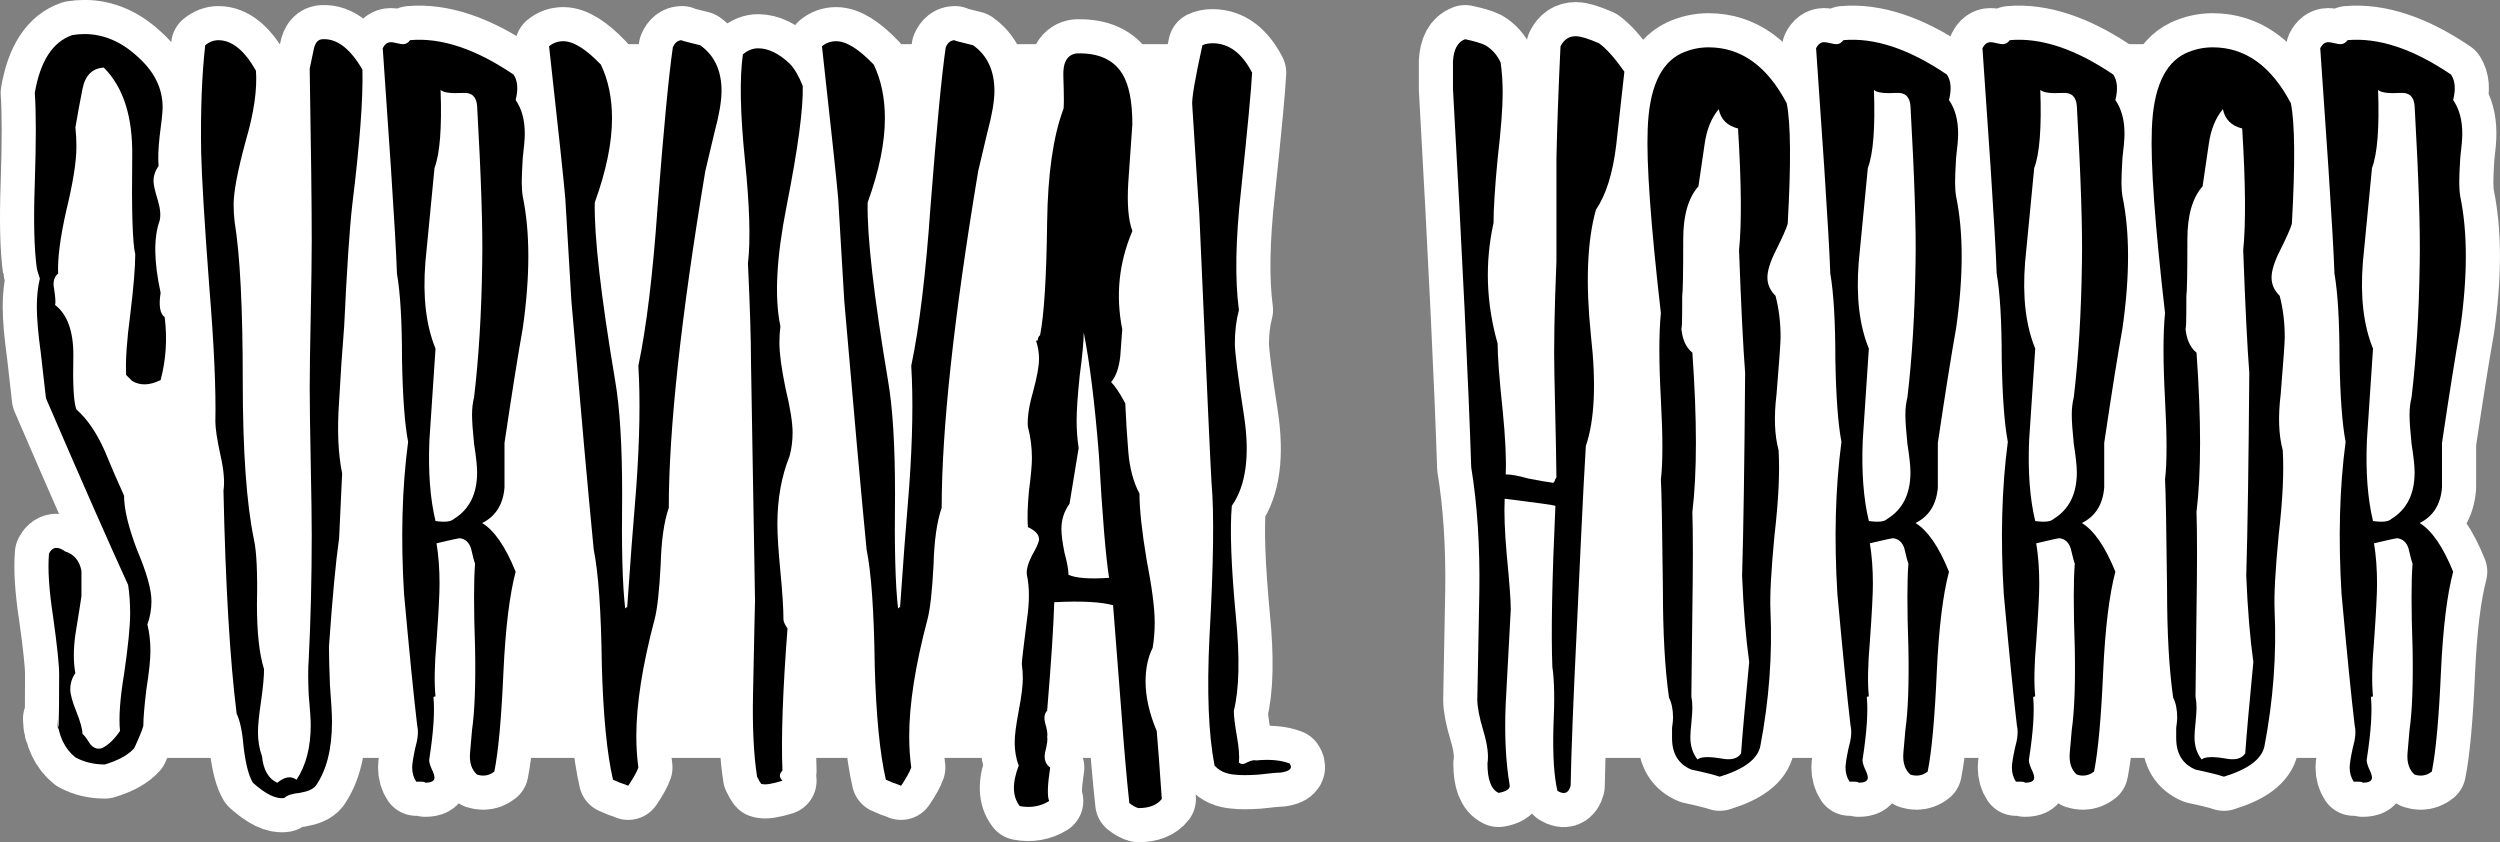 <?xml version="1.0" encoding="UTF-8" standalone="no"?>
<!-- Created with Inkscape (http://www.inkscape.org/) -->

<svg
   width="146.537mm"
   height="49.367mm"
   viewBox="0 0 146.537 49.367"
   version="1.1"
   id="svg5"
   inkscape:version="1.1 (c68e22c387, 2021-05-23)"
   sodipodi:docname="auto-adventuresurvivalhorror.svg"
   xmlns:inkscape="http://www.inkscape.org/namespaces/inkscape"
   xmlns:sodipodi="http://sodipodi.sourceforge.net/DTD/sodipodi-0.dtd"
   xmlns="http://www.w3.org/2000/svg"
   xmlns:svg="http://www.w3.org/2000/svg">
  <rect x="0" y="0" width="146.537" height="49.367" fill="#808080" stroke="none"/>
  <sodipodi:namedview
     id="namedview7"
     pagecolor="#ffffff"
     bordercolor="#666666"
     borderopacity="1.0"
     inkscape:pageshadow="2"
     inkscape:pageopacity="0.0"
     inkscape:pagecheckerboard="0"
     inkscape:document-units="mm"
     showgrid="false"
     fit-margin-top="0"
     fit-margin-left="0"
     fit-margin-right="0"
     fit-margin-bottom="0"
     inkscape:zoom="0.94867184"
     inkscape:cx="267.21569"
     inkscape:cy="88.544844"
     inkscape:window-width="1920"
     inkscape:window-height="1138"
     inkscape:window-x="-8"
     inkscape:window-y="-8"
     inkscape:window-maximized="1"
     inkscape:current-layer="layer1" />
  <defs
     id="defs2" />
  <g
     inkscape:label="Calque 1"
     inkscape:groupmode="layer"
     id="layer1"
     transform="translate(-36.647,-105.7)">
    <rect
       style="fill:#ffffff;fill-rule:evenodd;stroke:none;stroke-width:3.559;stroke-linecap:round;stroke-linejoin:round;stroke-miterlimit:4;stroke-dasharray:none;paint-order:stroke markers fill"
       id="rect5340"
       width="54.106"
       height="41.835"
       x="123.967"
       y="108.289" />
    <rect
       style="fill:#ffffff;fill-rule:evenodd;stroke:none;stroke-width:4;stroke-linecap:round;stroke-linejoin:round;stroke-miterlimit:4;stroke-dasharray:none;paint-order:stroke markers fill"
       id="rect5236"
       width="68.33"
       height="41.835"
       x="40.888"
       y="108.289" />
    <g
       aria-label="Survival Horror"
       id="text2762"
       style="font-size:59.459px;line-height:1.25;font-family:Horror;-inkscape-font-specification:Horror;stroke:#ffffff;stroke-width:4;stroke-linecap:round;stroke-linejoin:round;stroke-miterlimit:4;stroke-dasharray:none;paint-order:stroke markers fill">
      <path
         d="m 46.18,111.981 q 0,0.416 -0.178,1.724 -0.119,1.07 -0.059,1.724 -0.297,0.416 -0.297,0.892 0,0.297 0.238,1.07 0.238,0.773 0.119,1.249 -0.535,1.486 0.059,4.222 -0.178,1.13 0.238,1.427 0.238,1.903 -0.238,3.686 -0.951,0.476 -1.665,0.059 -0.119,-0.119 -0.357,-0.357 -0.059,-1.308 0.238,-3.508 0.297,-2.438 0.297,-3.568 -0.238,-0.951 -0.178,-5.708 0.059,-3.508 -1.665,-5.232 -1.011,0.059 -1.249,1.249 -0.238,1.189 -0.416,2.259 0.059,0.535 0.059,1.13 0,1.308 -0.595,3.746 -0.535,2.378 -0.476,3.686 -0.357,0.297 -0.238,0.892 0.119,0.773 0.059,0.951 1.07,0.832 1.07,2.913 -0.059,2.616 0.178,3.211 0.951,0.832 1.665,2.438 0.535,1.308 1.13,2.616 0,1.189 0.773,3.211 0.832,1.962 0.832,2.973 0,0.714 -0.238,1.368 0.178,0.714 0.178,1.546 0,0.773 -0.238,2.259 -0.178,1.486 -0.178,2.141 -0.119,0.416 -0.535,1.308 -0.535,0.595 -1.724,0.951 -0.951,0 -1.724,-0.416 -0.951,-0.773 -1.07,-2.259 0.119,1.962 0.119,-2.616 0,-0.832 -0.357,-3.389 -0.357,-2.319 -0.238,-3.686 0.297,-0.595 0.951,-0.119 0.773,0.238 0.951,1.13 0,0.714 0,1.486 0,0.059 -0.357,2.259 -0.178,1.308 0,2.259 -0.297,0.416 -0.297,0.951 0,0.416 0.357,1.308 0.357,0.892 0.357,1.308 0.119,0.059 0.416,0.535 0.297,0.416 0.714,0.297 0.535,-0.238 1.07,-1.011 -0.119,-1.189 0.238,-3.33 0.357,-2.438 0.357,-3.568 0,-0.892 -0.119,-1.665 -1.665,-3.627 -4.816,-10.941 -0.059,-0.595 -0.297,-2.616 -0.238,-1.724 -0.238,-2.735 0,-0.951 0.178,-1.665 -0.178,-0.535 -0.178,-0.595 -0.238,-1.724 -0.119,-4.995 0.119,-3.627 0,-5.292 0.476,-2.795 2.2,-3.389 0.357,-0.059 0.714,-0.059 1.665,0 3.092,1.308 1.486,1.308 1.486,2.973 z"
         id="path4984"
         style="stroke:#ffffff;stroke-width:4;stroke-linecap:round;stroke-linejoin:round;stroke-miterlimit:4;stroke-dasharray:none;paint-order:stroke markers fill" />
      <path
         d="m 51.65,109.841 q 0.119,1.665 -0.595,4.103 -0.714,2.616 -0.714,3.746 0,0.535 0.059,1.011 0.476,2.913 0.476,9.335 0,6.124 0.654,9.276 0.238,1.07 0.178,3.805 0,2.497 0.416,3.805 0,0.654 -0.178,1.903 -0.178,1.189 -0.178,1.784 0,0.773 0.238,1.427 0.119,1.189 0.892,1.546 0.654,-0.535 1.13,-0.178 0.832,-1.249 0.832,-3.211 0,-0.476 -0.119,-1.784 -0.059,-1.308 0,-2.022 0.178,-3.508 0.178,-7.313 0,-1.368 -0.059,-4.281 -0.059,-2.914 -0.059,-4.4 0,-1.308 0.059,-4.162 0.059,-2.914 0.059,-4.459 0,-3.032 -0.119,-10.049 0.119,-0.535 0.238,-1.13 0.119,-0.595 0.535,-0.595 1.249,-0.059 2.319,1.784 0.059,2.616 -0.595,7.908 -0.238,2.081 -0.476,7.135 -0.178,2.2 -0.297,4.4 -0.178,2.497 0.178,4.222 -0.059,1.13 -0.178,3.805 -0.297,2.081 -0.595,6.362 0,0.773 0.059,2.259 0.119,1.486 0.119,2.141 0,2.378 -0.951,3.746 -0.238,0.297 -0.951,0.416 -0.654,0.059 -0.892,0.297 -0.714,0.119 -1.843,-0.892 -0.357,-0.595 -0.535,-2.022 -0.119,-1.427 -0.416,-2.022 -0.595,-4.757 -0.773,-13.081 0.119,-0.773 -0.178,-2.081 -0.297,-1.368 -0.297,-1.962 0.059,-2.854 -0.357,-7.908 -0.416,-5.53 -0.476,-7.849 -0.059,-3.686 0.238,-6.303 0.357,-0.297 0.773,-0.297 1.189,0 2.2,1.784 z"
         id="path4986"
         style="stroke:#ffffff;stroke-width:4;stroke-linecap:round;stroke-linejoin:round;stroke-miterlimit:4;stroke-dasharray:none;paint-order:stroke markers fill" />
      <path
         d="m 66.753,110.078 q 0.357,0.535 0.119,1.486 0.535,0.773 0.535,1.962 0,0.476 -0.119,1.427 -0.059,0.951 -0.059,1.427 0,0.476 0.059,0.832 0.654,3.151 0,7.73 -0.416,2.319 -1.07,6.719 0,1.308 0,2.616 -0.119,1.486 -1.308,2.081 1.07,0.654 1.962,2.854 -0.535,2.022 -0.714,5.827 -0.178,4.103 -0.535,5.886 -0.297,0.238 -0.654,0.238 -0.178,0 -0.357,-0.059 -0.476,-0.416 -0.416,-1.249 0.119,-1.308 0.119,-1.368 0.238,-1.665 0.178,-4.816 -0.119,-3.449 0,-4.935 -0.059,-0.119 -0.238,-0.892 -0.178,-0.535 -0.654,-0.595 -0.119,0 -1.368,0.297 0.178,1.07 0.178,2.378 0,0.892 -0.178,3.389 -0.178,2.022 -0.059,3.211 -0.119,0 -0.119,0.059 0.119,1.249 -0.238,3.568 -0.059,0.178 0.119,0.595 0.178,0.357 0.178,0.535 0,0.297 -0.535,0.297 -0.059,-0.059 -0.238,-0.059 -0.178,0 -0.297,0 -0.238,-0.357 -0.238,-0.832 0,-0.297 0.178,-1.13 0.238,-0.832 0.119,-1.308 -0.297,-2.497 -0.773,-7.73 -0.297,-4.876 0.238,-8.919 -0.297,-1.546 -0.357,-4.816 0,-3.33 -0.297,-5.054 -0.059,-1.724 -0.357,-6.243 l -0.476,-6.957 q 0.178,-0.357 0.476,-0.357 0.119,0 0.357,0.059 0.238,0.059 0.357,0.059 0.238,0 0.416,-0.238 2.735,-0.238 6.065,2.022 z m -4.281,0.892 q 0.119,3.33 -0.357,4.578 -0.178,1.843 -0.535,5.53 -0.238,3.032 0.595,5.054 -0.119,1.843 -0.357,5.351 -0.119,2.795 0.357,4.757 0.832,0.119 1.07,-0.119 1.368,-0.832 1.368,-2.735 0,-0.535 -0.178,-1.665 -0.119,-1.13 -0.119,-1.724 0,-0.535 0.119,-1.011 0.416,-3.508 0.476,-7.849 0.059,-2.914 -0.297,-9.216 -0.059,-0.832 -0.832,-0.773 -1.07,0.059 -1.308,-0.178 z"
         id="path4988"
         style="stroke:#ffffff;stroke-width:4;stroke-linecap:round;stroke-linejoin:round;stroke-miterlimit:4;stroke-dasharray:none;paint-order:stroke markers fill" />
      <path
         d="m 71.866,109.484 q 0.654,1.368 0.654,3.151 0,2.141 -1.011,4.935 -0.059,2.973 1.189,10.405 0.416,2.378 0.416,6.659 -0.059,4.757 0.178,6.719 0.059,0 0.059,-0.059 0,0 0.059,0 0.238,-3.508 0.535,-7.076 0.297,-4.162 0.119,-7.076 0.714,-3.389 1.13,-9.335 0.535,-6.897 0.892,-9.335 0.178,-0.416 0.535,-0.416 -0.178,0 1.07,0.297 1.249,0.892 1.249,2.676 0,0.892 -0.416,2.438 -0.476,2.022 -0.535,2.259 -2.141,12.843 -2.141,19.74 -0.416,1.189 -0.476,3.33 -0.119,2.319 -0.357,3.211 -1.07,4.043 -1.07,6.838 0,0.951 0.119,1.843 -0.119,0.357 -0.595,1.07 -0.119,-0.059 -0.476,-0.178 -0.297,-0.119 -0.416,-0.178 -0.535,-2.319 -0.654,-6.719 -0.059,-4.697 -0.476,-6.778 -0.476,-4.876 -1.308,-14.568 -0.119,-1.962 -0.357,-6.005 -0.119,-1.427 -0.951,-8.919 0.357,-0.297 0.832,-0.297 0.892,0 2.2,1.368 z"
         id="path4990"
         style="stroke:#ffffff;stroke-width:4;stroke-linecap:round;stroke-linejoin:round;stroke-miterlimit:4;stroke-dasharray:none;paint-order:stroke markers fill" />
      <path
         d="m 82.926,109.424 q 0.416,0.416 0.773,1.308 0.059,1.962 -0.951,7.076 -0.892,4.519 -0.357,7.016 -0.059,0.476 -0.059,0.951 0,0.951 0.357,2.676 0.416,1.724 0.416,2.616 0,0.714 -0.178,1.368 -0.714,1.784 -0.714,3.984 0,0.951 0.178,2.795 0.178,1.843 0.178,2.795 0,0.178 0.238,0.535 -0.416,5.411 -0.297,8.324 -0.297,0.297 0,0.595 -0.951,0.297 -1.249,0.178 -0.059,-0.059 -0.238,-0.416 -0.297,-1.903 -0.238,-4.816 0.119,-5.886 0.119,-5.411 0,-0.297 -0.238,-14.092 0,-1.903 -0.178,-5.768 0.238,-2.022 -0.178,-6.065 -0.416,-4.103 -0.119,-6.184 0.416,-0.357 0.892,-0.357 0.892,0 1.843,0.892 z"
         id="path4992"
         style="stroke:#ffffff;stroke-width:4;stroke-linecap:round;stroke-linejoin:round;stroke-miterlimit:4;stroke-dasharray:none;paint-order:stroke markers fill" />
      <path
         d="m 87.861,109.484 q 0.654,1.368 0.654,3.151 0,2.141 -1.011,4.935 -0.059,2.973 1.189,10.405 0.416,2.378 0.416,6.659 -0.059,4.757 0.178,6.719 0.059,0 0.059,-0.059 0,0 0.059,0 0.238,-3.508 0.535,-7.076 0.297,-4.162 0.119,-7.076 0.714,-3.389 1.13,-9.335 0.535,-6.897 0.892,-9.335 0.178,-0.416 0.535,-0.416 -0.178,0 1.07,0.297 1.249,0.892 1.249,2.676 0,0.892 -0.416,2.438 -0.476,2.022 -0.535,2.259 -2.141,12.843 -2.141,19.74 -0.416,1.189 -0.476,3.33 -0.119,2.319 -0.357,3.211 -1.07,4.043 -1.07,6.838 0,0.951 0.119,1.843 -0.119,0.357 -0.595,1.07 -0.119,-0.059 -0.476,-0.178 -0.297,-0.119 -0.416,-0.178 -0.535,-2.319 -0.654,-6.719 -0.059,-4.697 -0.476,-6.778 -0.476,-4.876 -1.308,-14.568 -0.119,-1.962 -0.357,-6.005 -0.119,-1.427 -0.951,-8.919 0.357,-0.297 0.832,-0.297 0.892,0 2.2,1.368 z"
         id="path4994"
         style="stroke:#ffffff;stroke-width:4;stroke-linecap:round;stroke-linejoin:round;stroke-miterlimit:4;stroke-dasharray:none;paint-order:stroke markers fill" />
      <path
         d="m 103.023,119.235 q -1.189,2.795 -0.595,5.768 -0.059,0.832 -0.119,1.605 -0.119,1.011 -0.535,1.486 0.357,0.357 0.832,1.249 0.059,1.427 0.178,2.854 0.119,1.427 0.654,2.438 0,1.368 0.416,3.865 0.476,2.438 0.476,3.686 0,0.773 -0.119,1.486 -0.416,0.832 -0.416,1.962 0,1.368 0.654,2.913 0.119,1.368 0.297,3.984 -0.416,0.535 -1.368,0.535 -0.238,-0.059 -0.535,-0.297 -0.238,-2.2 -0.476,-5.47 l -0.476,-6.124 q -1.07,-0.297 -3.449,-0.178 -0.059,2.081 -0.416,6.362 -0.238,0.238 -0.119,0.714 0.178,0.595 0.119,0.832 0.059,0.178 -0.119,0.892 -0.119,0.595 0.297,0.892 -0.238,1.546 -0.059,1.962 -0.773,0.476 -1.724,0.297 -0.654,-0.832 -0.059,-2.378 -0.238,-0.595 -0.238,-1.368 0,-0.595 0.238,-1.843 0.238,-1.249 0.238,-1.903 0,-0.416 -0.059,-0.832 0,-0.238 0.297,-2.557 0.238,-1.605 0,-2.676 -0.059,-0.416 0.297,-1.13 0.416,-0.714 0.416,-0.951 0,-0.416 -0.654,-0.714 -0.059,-0.773 0.059,-2.081 0.178,-1.368 0.178,-1.962 0,-0.951 -0.238,-1.843 -0.059,-0.773 0.297,-2.022 0.357,-1.308 0.357,-1.962 0,-0.535 -0.178,-1.07 0.119,0.059 0.119,-0.119 0.059,-0.178 0.119,-0.178 0.357,-1.784 0.416,-6.659 0.059,-4.222 0.951,-6.6 0.059,-0.119 0,-1.903 -0.059,-1.249 0.773,-1.368 1.903,-0.059 2.676,1.189 0.595,0.951 0.595,2.973 -0.119,1.665 -0.238,3.389 -0.119,1.903 0.238,2.854 z m -2.854,5.946 q 0,0.773 -0.238,2.557 -0.178,1.724 -0.178,2.616 0,0.832 0.119,1.605 -0.178,1.07 -0.535,3.27 -0.476,0.654 -0.476,1.486 0,0.476 0.178,1.368 0.238,0.892 0.238,1.308 0.654,0.297 2.378,0.178 -0.297,-1.903 -0.595,-7.195 -0.357,-4.519 -0.892,-7.195 z"
         id="path4996"
         style="stroke:#ffffff;stroke-width:4;stroke-linecap:round;stroke-linejoin:round;stroke-miterlimit:4;stroke-dasharray:none;paint-order:stroke markers fill" />
      <path
         d="m 110.039,109.959 q -0.059,1.308 -0.654,6.957 -0.476,4.281 -0.119,6.957 -0.238,0.892 -0.238,1.962 0,0.773 0.535,4.222 0.535,3.508 -0.714,5.292 -0.178,2.081 0.238,6.481 0.357,3.627 -0.119,5.53 0,0.476 0.178,1.486 0.178,1.011 0.119,1.546 0.178,0.178 0.476,0 0.357,-0.178 0.535,-0.119 1.189,-0.119 1.962,0.178 0.297,0.416 -0.535,0.535 -0.297,0 -1.308,0.119 -0.892,0.059 -1.368,0 -0.773,-0.059 -1.189,-0.535 -0.535,-2.735 -0.297,-7.551 0.357,-6.362 0.119,-9.038 -0.059,-0.773 -0.714,-15.697 -0.059,-0.773 -0.416,-6.422 -0.059,-0.535 0.595,-3.508 0.238,-0.119 0.595,-0.119 1.427,0 2.319,1.724 z"
         id="path4998"
         style="stroke:#ffffff;stroke-width:4;stroke-linecap:round;stroke-linejoin:round;stroke-miterlimit:4;stroke-dasharray:none;paint-order:stroke markers fill" />
      <path
         d="m 131.86,109.9 q -0.238,2.141 -0.476,4.281 -0.297,2.497 -1.189,3.805 -0.773,2.735 -0.297,7.373 0.476,4.222 -0.297,6.481 -0.119,1.903 -0.297,5.708 l -0.238,5.114 q -0.297,6.005 -0.357,9.097 -0.178,0.654 -0.773,0.297 -0.297,-1.249 -0.238,-3.686 0.119,-2.438 -0.059,-3.568 -0.119,-2.973 0.178,-9.454 -0.119,-0.059 -2.973,-0.416 -0.059,1.249 0.119,3.27 0.238,2.438 0.238,3.211 0,0 -0.297,5.53 -0.119,2.735 0.238,4.816 0,0.297 -0.654,0.416 -0.654,-0.297 -0.654,-1.724 0.119,-0.714 -0.238,-1.903 -0.357,-1.189 -0.357,-1.843 l 0.119,-6.303 q 0.059,-4.043 -0.476,-7.313 -0.238,-7.373 -1.07,-22.178 0,-0.832 0,-1.605 0.059,-1.07 0.714,-1.308 0.832,0.178 1.189,0.357 0.595,0.357 0.892,1.011 0.119,0.832 0.119,1.784 0,1.308 -0.297,3.865 -0.238,2.497 -0.238,3.746 -0.773,3.508 0.238,7.076 0,1.13 0.297,3.924 0.238,2.378 0.178,3.746 0.476,0 1.308,0.238 0.892,0.178 1.368,0.238 0.119,0.059 0.178,-0.059 0.059,-0.178 0.119,-0.238 0,-0.832 -0.119,-6.005 -0.059,-2.378 0.119,-6.659 0,-1.962 0,-6.005 0.059,-2.854 0.238,-6.6 0.297,-0.595 0.892,-0.595 0.416,0 1.368,0.416 0.654,0.476 1.486,1.665 z"
         id="path5000"
         style="stroke:#ffffff;stroke-width:4;stroke-linecap:round;stroke-linejoin:round;stroke-miterlimit:4;stroke-dasharray:none;paint-order:stroke markers fill" />
      <path
         d="m 141.374,111.743 q 0.357,1.784 0.059,7.076 -0.119,0.416 -0.714,1.605 -0.476,0.951 -0.476,1.546 0,0.595 0.476,1.07 0.297,1.13 0.297,2.438 0,0.416 -0.238,3.33 -0.238,1.962 0.119,3.27 0.119,1.903 -0.238,4.995 -0.297,3.092 -0.238,4.4 0.178,3.924 -0.595,7.968 -0.238,1.13 -2.378,1.784 -0.535,-0.178 -1.665,-0.416 -1.13,-0.476 -1.13,-1.843 0,-0.178 0,-0.595 0.059,-0.416 0.059,-0.595 0,-0.714 -0.238,-1.189 -0.357,-2.497 -0.357,-6.362 -0.059,-5.47 -0.119,-6.422 0.178,-1.427 0,-4.697 -0.178,-3.27 0,-5.054 -0.892,-7.789 -0.773,-10.762 0.119,-3.568 1.962,-4.459 0.773,-0.357 1.605,-0.357 2.854,0 4.578,3.27 z m -3.984,0.357 q -0.654,0.773 -0.832,2.081 -0.178,1.249 -0.357,2.438 -0.892,1.011 -0.892,3.092 0,2.973 -0.059,3.33 0,2.378 -0.059,1.784 0.059,1.07 0.654,1.546 0.416,5.886 0,9.335 0.059,1.962 0,5.708 -0.059,4.638 -0.059,5.114 0.059,0.297 0.059,0.654 0,0.297 -0.059,0.892 -0.059,0.535 -0.059,0.832 0,0.773 0.416,1.308 0.297,-0.238 1.368,-0.059 0.892,0.178 1.189,-0.297 0.119,-1.665 0.476,-5.351 -0.297,-2.141 -0.416,-5.054 0.119,-3.984 0.178,-11.892 -0.178,-2.319 -0.357,-7.195 0.238,-2.319 -0.059,-7.135 -0.951,-0.238 -1.13,-1.13 z"
         id="path5002"
         style="stroke:#ffffff;stroke-width:4;stroke-linecap:round;stroke-linejoin:round;stroke-miterlimit:4;stroke-dasharray:none;paint-order:stroke markers fill" />
      <path
         d="m 150.768,110.078 q 0.357,0.535 0.119,1.486 0.535,0.773 0.535,1.962 0,0.476 -0.119,1.427 -0.059,0.951 -0.059,1.427 0,0.476 0.059,0.832 0.654,3.151 0,7.73 -0.416,2.319 -1.07,6.719 0,1.308 0,2.616 -0.119,1.486 -1.308,2.081 1.07,0.654 1.962,2.854 -0.535,2.022 -0.714,5.827 -0.178,4.103 -0.535,5.886 -0.297,0.238 -0.654,0.238 -0.178,0 -0.357,-0.059 -0.476,-0.416 -0.416,-1.249 0.119,-1.308 0.119,-1.368 0.238,-1.665 0.178,-4.816 -0.119,-3.449 0,-4.935 -0.059,-0.119 -0.238,-0.892 -0.178,-0.535 -0.654,-0.595 -0.119,0 -1.368,0.297 0.178,1.07 0.178,2.378 0,0.892 -0.178,3.389 -0.178,2.022 -0.059,3.211 -0.119,0 -0.119,0.059 0.119,1.249 -0.238,3.568 -0.059,0.178 0.119,0.595 0.178,0.357 0.178,0.535 0,0.297 -0.535,0.297 -0.059,-0.059 -0.238,-0.059 -0.178,0 -0.297,0 -0.238,-0.357 -0.238,-0.832 0,-0.297 0.178,-1.13 0.238,-0.832 0.119,-1.308 -0.297,-2.497 -0.773,-7.73 -0.297,-4.876 0.238,-8.919 -0.297,-1.546 -0.357,-4.816 0,-3.33 -0.297,-5.054 -0.059,-1.724 -0.357,-6.243 l -0.476,-6.957 q 0.178,-0.357 0.476,-0.357 0.119,0 0.357,0.059 0.238,0.059 0.357,0.059 0.238,0 0.416,-0.238 2.735,-0.238 6.065,2.022 z m -4.281,0.892 q 0.119,3.33 -0.357,4.578 -0.178,1.843 -0.535,5.53 -0.238,3.032 0.595,5.054 -0.119,1.843 -0.357,5.351 -0.119,2.795 0.357,4.757 0.832,0.119 1.07,-0.119 1.368,-0.832 1.368,-2.735 0,-0.535 -0.178,-1.665 -0.119,-1.13 -0.119,-1.724 0,-0.535 0.119,-1.011 0.416,-3.508 0.476,-7.849 0.059,-2.914 -0.297,-9.216 -0.059,-0.832 -0.832,-0.773 -1.07,0.059 -1.308,-0.178 z"
         id="path5004"
         style="stroke:#ffffff;stroke-width:4;stroke-linecap:round;stroke-linejoin:round;stroke-miterlimit:4;stroke-dasharray:none;paint-order:stroke markers fill" />
      <path
         d="m 160.52,110.078 q 0.357,0.535 0.119,1.486 0.535,0.773 0.535,1.962 0,0.476 -0.119,1.427 -0.059,0.951 -0.059,1.427 0,0.476 0.059,0.832 0.654,3.151 0,7.73 -0.416,2.319 -1.07,6.719 0,1.308 0,2.616 -0.119,1.486 -1.308,2.081 1.07,0.654 1.962,2.854 -0.535,2.022 -0.714,5.827 -0.178,4.103 -0.535,5.886 -0.297,0.238 -0.654,0.238 -0.178,0 -0.357,-0.059 -0.476,-0.416 -0.416,-1.249 0.119,-1.308 0.119,-1.368 0.238,-1.665 0.178,-4.816 -0.119,-3.449 0,-4.935 -0.059,-0.119 -0.238,-0.892 -0.178,-0.535 -0.654,-0.595 -0.119,0 -1.368,0.297 0.178,1.07 0.178,2.378 0,0.892 -0.178,3.389 -0.178,2.022 -0.059,3.211 -0.119,0 -0.119,0.059 0.119,1.249 -0.238,3.568 -0.059,0.178 0.119,0.595 0.178,0.357 0.178,0.535 0,0.297 -0.535,0.297 -0.059,-0.059 -0.238,-0.059 -0.178,0 -0.297,0 -0.238,-0.357 -0.238,-0.832 0,-0.297 0.178,-1.13 0.238,-0.832 0.119,-1.308 -0.297,-2.497 -0.773,-7.73 -0.297,-4.876 0.238,-8.919 -0.297,-1.546 -0.357,-4.816 0,-3.33 -0.297,-5.054 -0.059,-1.724 -0.357,-6.243 l -0.476,-6.957 q 0.178,-0.357 0.476,-0.357 0.119,0 0.357,0.059 0.238,0.059 0.357,0.059 0.238,0 0.416,-0.238 2.735,-0.238 6.065,2.022 z m -4.281,0.892 q 0.119,3.33 -0.357,4.578 -0.178,1.843 -0.535,5.53 -0.238,3.032 0.595,5.054 -0.119,1.843 -0.357,5.351 -0.119,2.795 0.357,4.757 0.832,0.119 1.07,-0.119 1.368,-0.832 1.368,-2.735 0,-0.535 -0.178,-1.665 -0.119,-1.13 -0.119,-1.724 0,-0.535 0.119,-1.011 0.416,-3.508 0.476,-7.849 0.059,-2.914 -0.297,-9.216 -0.059,-0.832 -0.832,-0.773 -1.07,0.059 -1.308,-0.178 z"
         id="path5006"
         style="stroke:#ffffff;stroke-width:4;stroke-linecap:round;stroke-linejoin:round;stroke-miterlimit:4;stroke-dasharray:none;paint-order:stroke markers fill" />
      <path
         d="m 170.925,111.743 q 0.357,1.784 0.059,7.076 -0.119,0.416 -0.714,1.605 -0.476,0.951 -0.476,1.546 0,0.595 0.476,1.07 0.297,1.13 0.297,2.438 0,0.416 -0.238,3.33 -0.238,1.962 0.119,3.27 0.119,1.903 -0.238,4.995 -0.297,3.092 -0.238,4.4 0.178,3.924 -0.595,7.968 -0.238,1.13 -2.378,1.784 -0.535,-0.178 -1.665,-0.416 -1.13,-0.476 -1.13,-1.843 0,-0.178 0,-0.595 0.059,-0.416 0.059,-0.595 0,-0.714 -0.238,-1.189 -0.357,-2.497 -0.357,-6.362 -0.059,-5.47 -0.119,-6.422 0.178,-1.427 0,-4.697 -0.178,-3.27 0,-5.054 -0.892,-7.789 -0.773,-10.762 0.119,-3.568 1.962,-4.459 0.773,-0.357 1.605,-0.357 2.854,0 4.578,3.27 z m -3.984,0.357 q -0.654,0.773 -0.832,2.081 -0.178,1.249 -0.357,2.438 -0.892,1.011 -0.892,3.092 0,2.973 -0.059,3.33 0,2.378 -0.059,1.784 0.059,1.07 0.654,1.546 0.416,5.886 0,9.335 0.059,1.962 0,5.708 -0.059,4.638 -0.059,5.114 0.059,0.297 0.059,0.654 0,0.297 -0.059,0.892 -0.059,0.535 -0.059,0.832 0,0.773 0.416,1.308 0.297,-0.238 1.368,-0.059 0.892,0.178 1.189,-0.297 0.119,-1.665 0.476,-5.351 -0.297,-2.141 -0.416,-5.054 0.119,-3.984 0.178,-11.892 -0.178,-2.319 -0.357,-7.195 0.238,-2.319 -0.059,-7.135 -0.951,-0.238 -1.13,-1.13 z"
         id="path5008"
         style="stroke:#ffffff;stroke-width:4;stroke-linecap:round;stroke-linejoin:round;stroke-miterlimit:4;stroke-dasharray:none;paint-order:stroke markers fill" />
      <path
         d="m 180.319,110.078 q 0.357,0.535 0.119,1.486 0.535,0.773 0.535,1.962 0,0.476 -0.119,1.427 -0.059,0.951 -0.059,1.427 0,0.476 0.059,0.832 0.654,3.151 0,7.73 -0.416,2.319 -1.07,6.719 0,1.308 0,2.616 -0.119,1.486 -1.308,2.081 1.07,0.654 1.962,2.854 -0.535,2.022 -0.714,5.827 -0.178,4.103 -0.535,5.886 -0.297,0.238 -0.654,0.238 -0.178,0 -0.357,-0.059 -0.476,-0.416 -0.416,-1.249 0.119,-1.308 0.119,-1.368 0.238,-1.665 0.178,-4.816 -0.119,-3.449 0,-4.935 -0.059,-0.119 -0.238,-0.892 -0.178,-0.535 -0.654,-0.595 -0.119,0 -1.368,0.297 0.178,1.07 0.178,2.378 0,0.892 -0.178,3.389 -0.178,2.022 -0.059,3.211 -0.119,0 -0.119,0.059 0.119,1.249 -0.238,3.568 -0.059,0.178 0.119,0.595 0.178,0.357 0.178,0.535 0,0.297 -0.535,0.297 -0.059,-0.059 -0.238,-0.059 -0.178,0 -0.297,0 -0.238,-0.357 -0.238,-0.832 0,-0.297 0.178,-1.13 0.238,-0.832 0.119,-1.308 -0.297,-2.497 -0.773,-7.73 -0.297,-4.876 0.238,-8.919 -0.297,-1.546 -0.357,-4.816 0,-3.33 -0.297,-5.054 -0.059,-1.724 -0.357,-6.243 l -0.476,-6.957 q 0.178,-0.357 0.476,-0.357 0.119,0 0.357,0.059 0.238,0.059 0.357,0.059 0.238,0 0.416,-0.238 2.735,-0.238 6.065,2.022 z m -4.281,0.892 q 0.119,3.33 -0.357,4.578 -0.178,1.843 -0.535,5.53 -0.238,3.032 0.595,5.054 -0.119,1.843 -0.357,5.351 -0.119,2.795 0.357,4.757 0.832,0.119 1.07,-0.119 1.368,-0.832 1.368,-2.735 0,-0.535 -0.178,-1.665 -0.119,-1.13 -0.119,-1.724 0,-0.535 0.119,-1.011 0.416,-3.508 0.476,-7.849 0.059,-2.914 -0.297,-9.216 -0.059,-0.832 -0.832,-0.773 -1.07,0.059 -1.308,-0.178 z"
         id="path5010"
         style="stroke:#ffffff;stroke-width:4;stroke-linecap:round;stroke-linejoin:round;stroke-miterlimit:4;stroke-dasharray:none;paint-order:stroke markers fill" />
    </g>
    <g
       aria-label="Survival Horror"
       id="g5140"
       style="font-size:59.459px;line-height:1.25;font-family:Horror;-inkscape-font-specification:Horror;stroke-width:0.619">
      <path
         d="m 46.18,111.981 q 0,0.416 -0.178,1.724 -0.119,1.07 -0.059,1.724 -0.297,0.416 -0.297,0.892 0,0.297 0.238,1.07 0.238,0.773 0.119,1.249 -0.535,1.486 0.059,4.222 -0.178,1.13 0.238,1.427 0.238,1.903 -0.238,3.686 -0.951,0.476 -1.665,0.059 -0.119,-0.119 -0.357,-0.357 -0.059,-1.308 0.238,-3.508 0.297,-2.438 0.297,-3.568 -0.238,-0.951 -0.178,-5.708 0.059,-3.508 -1.665,-5.232 -1.011,0.059 -1.249,1.249 -0.238,1.189 -0.416,2.259 0.059,0.535 0.059,1.13 0,1.308 -0.595,3.746 -0.535,2.378 -0.476,3.686 -0.357,0.297 -0.238,0.892 0.119,0.773 0.059,0.951 1.07,0.832 1.07,2.913 -0.059,2.616 0.178,3.211 0.951,0.832 1.665,2.438 0.535,1.308 1.13,2.616 0,1.189 0.773,3.211 0.832,1.962 0.832,2.973 0,0.714 -0.238,1.368 0.178,0.714 0.178,1.546 0,0.773 -0.238,2.259 -0.178,1.486 -0.178,2.141 -0.119,0.416 -0.535,1.308 -0.535,0.595 -1.724,0.951 -0.951,0 -1.724,-0.416 -0.951,-0.773 -1.07,-2.259 0.119,1.962 0.119,-2.616 0,-0.832 -0.357,-3.389 -0.357,-2.319 -0.238,-3.686 0.297,-0.595 0.951,-0.119 0.773,0.238 0.951,1.13 0,0.714 0,1.486 0,0.059 -0.357,2.259 -0.178,1.308 0,2.259 -0.297,0.416 -0.297,0.951 0,0.416 0.357,1.308 0.357,0.892 0.357,1.308 0.119,0.059 0.416,0.535 0.297,0.416 0.714,0.297 0.535,-0.238 1.07,-1.011 -0.119,-1.189 0.238,-3.33 0.357,-2.438 0.357,-3.568 0,-0.892 -0.119,-1.665 -1.665,-3.627 -4.816,-10.941 -0.059,-0.595 -0.297,-2.616 -0.238,-1.724 -0.238,-2.735 0,-0.951 0.178,-1.665 -0.178,-0.535 -0.178,-0.595 -0.238,-1.724 -0.119,-4.995 0.119,-3.627 0,-5.292 0.476,-2.795 2.2,-3.389 0.357,-0.059 0.714,-0.059 1.665,0 3.092,1.308 1.486,1.308 1.486,2.973 z"
         id="path5112" />
      <path
         d="m 51.65,109.841 q 0.119,1.665 -0.595,4.103 -0.714,2.616 -0.714,3.746 0,0.535 0.059,1.011 0.476,2.913 0.476,9.335 0,6.124 0.654,9.276 0.238,1.07 0.178,3.805 0,2.497 0.416,3.805 0,0.654 -0.178,1.903 -0.178,1.189 -0.178,1.784 0,0.773 0.238,1.427 0.119,1.189 0.892,1.546 0.654,-0.535 1.13,-0.178 0.832,-1.249 0.832,-3.211 0,-0.476 -0.119,-1.784 -0.059,-1.308 0,-2.022 0.178,-3.508 0.178,-7.313 0,-1.368 -0.059,-4.281 -0.059,-2.914 -0.059,-4.4 0,-1.308 0.059,-4.162 0.059,-2.914 0.059,-4.459 0,-3.032 -0.119,-10.049 0.119,-0.535 0.238,-1.13 0.119,-0.595 0.535,-0.595 1.249,-0.059 2.319,1.784 0.059,2.616 -0.595,7.908 -0.238,2.081 -0.476,7.135 -0.178,2.2 -0.297,4.4 -0.178,2.497 0.178,4.222 -0.059,1.13 -0.178,3.805 -0.297,2.081 -0.595,6.362 0,0.773 0.059,2.259 0.119,1.486 0.119,2.141 0,2.378 -0.951,3.746 -0.238,0.297 -0.951,0.416 -0.654,0.059 -0.892,0.297 -0.714,0.119 -1.843,-0.892 -0.357,-0.595 -0.535,-2.022 -0.119,-1.427 -0.416,-2.022 -0.595,-4.757 -0.773,-13.081 0.119,-0.773 -0.178,-2.081 -0.297,-1.368 -0.297,-1.962 0.059,-2.854 -0.357,-7.908 -0.416,-5.53 -0.476,-7.849 -0.059,-3.686 0.238,-6.303 0.357,-0.297 0.773,-0.297 1.189,0 2.2,1.784 z"
         id="path5114" />
      <path
         d="m 66.753,110.078 q 0.357,0.535 0.119,1.486 0.535,0.773 0.535,1.962 0,0.476 -0.119,1.427 -0.059,0.951 -0.059,1.427 0,0.476 0.059,0.832 0.654,3.151 0,7.73 -0.416,2.319 -1.07,6.719 0,1.308 0,2.616 -0.119,1.486 -1.308,2.081 1.07,0.654 1.962,2.854 -0.535,2.022 -0.714,5.827 -0.178,4.103 -0.535,5.886 -0.297,0.238 -0.654,0.238 -0.178,0 -0.357,-0.059 -0.476,-0.416 -0.416,-1.249 0.119,-1.308 0.119,-1.368 0.238,-1.665 0.178,-4.816 -0.119,-3.449 0,-4.935 -0.059,-0.119 -0.238,-0.892 -0.178,-0.535 -0.654,-0.595 -0.119,0 -1.368,0.297 0.178,1.07 0.178,2.378 0,0.892 -0.178,3.389 -0.178,2.022 -0.059,3.211 -0.119,0 -0.119,0.059 0.119,1.249 -0.238,3.568 -0.059,0.178 0.119,0.595 0.178,0.357 0.178,0.535 0,0.297 -0.535,0.297 -0.059,-0.059 -0.238,-0.059 -0.178,0 -0.297,0 -0.238,-0.357 -0.238,-0.832 0,-0.297 0.178,-1.13 0.238,-0.832 0.119,-1.308 -0.297,-2.497 -0.773,-7.73 -0.297,-4.876 0.238,-8.919 -0.297,-1.546 -0.357,-4.816 0,-3.33 -0.297,-5.054 -0.059,-1.724 -0.357,-6.243 l -0.476,-6.957 q 0.178,-0.357 0.476,-0.357 0.119,0 0.357,0.059 0.238,0.059 0.357,0.059 0.238,0 0.416,-0.238 2.735,-0.238 6.065,2.022 z m -4.281,0.892 q 0.119,3.33 -0.357,4.578 -0.178,1.843 -0.535,5.53 -0.238,3.032 0.595,5.054 -0.119,1.843 -0.357,5.351 -0.119,2.795 0.357,4.757 0.832,0.119 1.07,-0.119 1.368,-0.832 1.368,-2.735 0,-0.535 -0.178,-1.665 -0.119,-1.13 -0.119,-1.724 0,-0.535 0.119,-1.011 0.416,-3.508 0.476,-7.849 0.059,-2.914 -0.297,-9.216 -0.059,-0.832 -0.832,-0.773 -1.07,0.059 -1.308,-0.178 z"
         id="path5116" />
      <path
         d="m 71.866,109.484 q 0.654,1.368 0.654,3.151 0,2.141 -1.011,4.935 -0.059,2.973 1.189,10.405 0.416,2.378 0.416,6.659 -0.059,4.757 0.178,6.719 0.059,0 0.059,-0.059 0,0 0.059,0 0.238,-3.508 0.535,-7.076 0.297,-4.162 0.119,-7.076 0.714,-3.389 1.13,-9.335 0.535,-6.897 0.892,-9.335 0.178,-0.416 0.535,-0.416 -0.178,0 1.07,0.297 1.249,0.892 1.249,2.676 0,0.892 -0.416,2.438 -0.476,2.022 -0.535,2.259 -2.141,12.843 -2.141,19.74 -0.416,1.189 -0.476,3.33 -0.119,2.319 -0.357,3.211 -1.07,4.043 -1.07,6.838 0,0.951 0.119,1.843 -0.119,0.357 -0.595,1.07 -0.119,-0.059 -0.476,-0.178 -0.297,-0.119 -0.416,-0.178 -0.535,-2.319 -0.654,-6.719 -0.059,-4.697 -0.476,-6.778 -0.476,-4.876 -1.308,-14.568 -0.119,-1.962 -0.357,-6.005 -0.119,-1.427 -0.951,-8.919 0.357,-0.297 0.832,-0.297 0.892,0 2.2,1.368 z"
         id="path5118" />
      <path
         d="m 82.926,109.424 q 0.416,0.416 0.773,1.308 0.059,1.962 -0.951,7.076 -0.892,4.519 -0.357,7.016 -0.059,0.476 -0.059,0.951 0,0.951 0.357,2.676 0.416,1.724 0.416,2.616 0,0.714 -0.178,1.368 -0.714,1.784 -0.714,3.984 0,0.951 0.178,2.795 0.178,1.843 0.178,2.795 0,0.178 0.238,0.535 -0.416,5.411 -0.297,8.324 -0.297,0.297 0,0.595 -0.951,0.297 -1.249,0.178 -0.059,-0.059 -0.238,-0.416 -0.297,-1.903 -0.238,-4.816 0.119,-5.886 0.119,-5.411 0,-0.297 -0.238,-14.092 0,-1.903 -0.178,-5.768 0.238,-2.022 -0.178,-6.065 -0.416,-4.103 -0.119,-6.184 0.416,-0.357 0.892,-0.357 0.892,0 1.843,0.892 z"
         id="path5120" />
      <path
         d="m 87.861,109.484 q 0.654,1.368 0.654,3.151 0,2.141 -1.011,4.935 -0.059,2.973 1.189,10.405 0.416,2.378 0.416,6.659 -0.059,4.757 0.178,6.719 0.059,0 0.059,-0.059 0,0 0.059,0 0.238,-3.508 0.535,-7.076 0.297,-4.162 0.119,-7.076 0.714,-3.389 1.13,-9.335 0.535,-6.897 0.892,-9.335 0.178,-0.416 0.535,-0.416 -0.178,0 1.07,0.297 1.249,0.892 1.249,2.676 0,0.892 -0.416,2.438 -0.476,2.022 -0.535,2.259 -2.141,12.843 -2.141,19.74 -0.416,1.189 -0.476,3.33 -0.119,2.319 -0.357,3.211 -1.07,4.043 -1.07,6.838 0,0.951 0.119,1.843 -0.119,0.357 -0.595,1.07 -0.119,-0.059 -0.476,-0.178 -0.297,-0.119 -0.416,-0.178 -0.535,-2.319 -0.654,-6.719 -0.059,-4.697 -0.476,-6.778 -0.476,-4.876 -1.308,-14.568 -0.119,-1.962 -0.357,-6.005 -0.119,-1.427 -0.951,-8.919 0.357,-0.297 0.832,-0.297 0.892,0 2.2,1.368 z"
         id="path5122" />
      <path
         d="m 103.023,119.235 q -1.189,2.795 -0.595,5.768 -0.059,0.832 -0.119,1.605 -0.119,1.011 -0.535,1.486 0.357,0.357 0.832,1.249 0.059,1.427 0.178,2.854 0.119,1.427 0.654,2.438 0,1.368 0.416,3.865 0.476,2.438 0.476,3.686 0,0.773 -0.119,1.486 -0.416,0.832 -0.416,1.962 0,1.368 0.654,2.913 0.119,1.368 0.297,3.984 -0.416,0.535 -1.368,0.535 -0.238,-0.059 -0.535,-0.297 -0.238,-2.2 -0.476,-5.47 l -0.476,-6.124 q -1.07,-0.297 -3.449,-0.178 -0.059,2.081 -0.416,6.362 -0.238,0.238 -0.119,0.714 0.178,0.595 0.119,0.832 0.059,0.178 -0.119,0.892 -0.119,0.595 0.297,0.892 -0.238,1.546 -0.059,1.962 -0.773,0.476 -1.724,0.297 -0.654,-0.832 -0.059,-2.378 -0.238,-0.595 -0.238,-1.368 0,-0.595 0.238,-1.843 0.238,-1.249 0.238,-1.903 0,-0.416 -0.059,-0.832 0,-0.238 0.297,-2.557 0.238,-1.605 0,-2.676 -0.059,-0.416 0.297,-1.13 0.416,-0.714 0.416,-0.951 0,-0.416 -0.654,-0.714 -0.059,-0.773 0.059,-2.081 0.178,-1.368 0.178,-1.962 0,-0.951 -0.238,-1.843 -0.059,-0.773 0.297,-2.022 0.357,-1.308 0.357,-1.962 0,-0.535 -0.178,-1.07 0.119,0.059 0.119,-0.119 0.059,-0.178 0.119,-0.178 0.357,-1.784 0.416,-6.659 0.059,-4.222 0.951,-6.6 0.059,-0.119 0,-1.903 -0.059,-1.249 0.773,-1.368 1.903,-0.059 2.676,1.189 0.595,0.951 0.595,2.973 -0.119,1.665 -0.238,3.389 -0.119,1.903 0.238,2.854 z m -2.854,5.946 q 0,0.773 -0.238,2.557 -0.178,1.724 -0.178,2.616 0,0.832 0.119,1.605 -0.178,1.07 -0.535,3.27 -0.476,0.654 -0.476,1.486 0,0.476 0.178,1.368 0.238,0.892 0.238,1.308 0.654,0.297 2.378,0.178 -0.297,-1.903 -0.595,-7.195 -0.357,-4.519 -0.892,-7.195 z"
         id="path5124" />
      <path
         d="m 110.039,109.959 q -0.059,1.308 -0.654,6.957 -0.476,4.281 -0.119,6.957 -0.238,0.892 -0.238,1.962 0,0.773 0.535,4.222 0.535,3.508 -0.714,5.292 -0.178,2.081 0.238,6.481 0.357,3.627 -0.119,5.53 0,0.476 0.178,1.486 0.178,1.011 0.119,1.546 0.178,0.178 0.476,0 0.357,-0.178 0.535,-0.119 1.189,-0.119 1.962,0.178 0.297,0.416 -0.535,0.535 -0.297,0 -1.308,0.119 -0.892,0.059 -1.368,0 -0.773,-0.059 -1.189,-0.535 -0.535,-2.735 -0.297,-7.551 0.357,-6.362 0.119,-9.038 -0.059,-0.773 -0.714,-15.697 -0.059,-0.773 -0.416,-6.422 -0.059,-0.535 0.595,-3.508 0.238,-0.119 0.595,-0.119 1.427,0 2.319,1.724 z"
         id="path5126" />
      <path
         d="m 131.86,109.9 q -0.238,2.141 -0.476,4.281 -0.297,2.497 -1.189,3.805 -0.773,2.735 -0.297,7.373 0.476,4.222 -0.297,6.481 -0.119,1.903 -0.297,5.708 l -0.238,5.114 q -0.297,6.005 -0.357,9.097 -0.178,0.654 -0.773,0.297 -0.297,-1.249 -0.238,-3.686 0.119,-2.438 -0.059,-3.568 -0.119,-2.973 0.178,-9.454 -0.119,-0.059 -2.973,-0.416 -0.059,1.249 0.119,3.27 0.238,2.438 0.238,3.211 0,0 -0.297,5.53 -0.119,2.735 0.238,4.816 0,0.297 -0.654,0.416 -0.654,-0.297 -0.654,-1.724 0.119,-0.714 -0.238,-1.903 -0.357,-1.189 -0.357,-1.843 l 0.119,-6.303 q 0.059,-4.043 -0.476,-7.313 -0.238,-7.373 -1.07,-22.178 0,-0.832 0,-1.605 0.059,-1.07 0.714,-1.308 0.832,0.178 1.189,0.357 0.595,0.357 0.892,1.011 0.119,0.832 0.119,1.784 0,1.308 -0.297,3.865 -0.238,2.497 -0.238,3.746 -0.773,3.508 0.238,7.076 0,1.13 0.297,3.924 0.238,2.378 0.178,3.746 0.476,0 1.308,0.238 0.892,0.178 1.368,0.238 0.119,0.059 0.178,-0.059 0.059,-0.178 0.119,-0.238 0,-0.832 -0.119,-6.005 -0.059,-2.378 0.119,-6.659 0,-1.962 0,-6.005 0.059,-2.854 0.238,-6.6 0.297,-0.595 0.892,-0.595 0.416,0 1.368,0.416 0.654,0.476 1.486,1.665 z"
         id="path5128" />
      <path
         d="m 141.374,111.743 q 0.357,1.784 0.059,7.076 -0.119,0.416 -0.714,1.605 -0.476,0.951 -0.476,1.546 0,0.595 0.476,1.07 0.297,1.13 0.297,2.438 0,0.416 -0.238,3.33 -0.238,1.962 0.119,3.27 0.119,1.903 -0.238,4.995 -0.297,3.092 -0.238,4.4 0.178,3.924 -0.595,7.968 -0.238,1.13 -2.378,1.784 -0.535,-0.178 -1.665,-0.416 -1.13,-0.476 -1.13,-1.843 0,-0.178 0,-0.595 0.059,-0.416 0.059,-0.595 0,-0.714 -0.238,-1.189 -0.357,-2.497 -0.357,-6.362 -0.059,-5.47 -0.119,-6.422 0.178,-1.427 0,-4.697 -0.178,-3.27 0,-5.054 -0.892,-7.789 -0.773,-10.762 0.119,-3.568 1.962,-4.459 0.773,-0.357 1.605,-0.357 2.854,0 4.578,3.27 z m -3.984,0.357 q -0.654,0.773 -0.832,2.081 -0.178,1.249 -0.357,2.438 -0.892,1.011 -0.892,3.092 0,2.973 -0.059,3.33 0,2.378 -0.059,1.784 0.059,1.07 0.654,1.546 0.416,5.886 0,9.335 0.059,1.962 0,5.708 -0.059,4.638 -0.059,5.114 0.059,0.297 0.059,0.654 0,0.297 -0.059,0.892 -0.059,0.535 -0.059,0.832 0,0.773 0.416,1.308 0.297,-0.238 1.368,-0.059 0.892,0.178 1.189,-0.297 0.119,-1.665 0.476,-5.351 -0.297,-2.141 -0.416,-5.054 0.119,-3.984 0.178,-11.892 -0.178,-2.319 -0.357,-7.195 0.238,-2.319 -0.059,-7.135 -0.951,-0.238 -1.13,-1.13 z"
         id="path5130" />
      <path
         d="m 150.768,110.078 q 0.357,0.535 0.119,1.486 0.535,0.773 0.535,1.962 0,0.476 -0.119,1.427 -0.059,0.951 -0.059,1.427 0,0.476 0.059,0.832 0.654,3.151 0,7.73 -0.416,2.319 -1.07,6.719 0,1.308 0,2.616 -0.119,1.486 -1.308,2.081 1.07,0.654 1.962,2.854 -0.535,2.022 -0.714,5.827 -0.178,4.103 -0.535,5.886 -0.297,0.238 -0.654,0.238 -0.178,0 -0.357,-0.059 -0.476,-0.416 -0.416,-1.249 0.119,-1.308 0.119,-1.368 0.238,-1.665 0.178,-4.816 -0.119,-3.449 0,-4.935 -0.059,-0.119 -0.238,-0.892 -0.178,-0.535 -0.654,-0.595 -0.119,0 -1.368,0.297 0.178,1.07 0.178,2.378 0,0.892 -0.178,3.389 -0.178,2.022 -0.059,3.211 -0.119,0 -0.119,0.059 0.119,1.249 -0.238,3.568 -0.059,0.178 0.119,0.595 0.178,0.357 0.178,0.535 0,0.297 -0.535,0.297 -0.059,-0.059 -0.238,-0.059 -0.178,0 -0.297,0 -0.238,-0.357 -0.238,-0.832 0,-0.297 0.178,-1.13 0.238,-0.832 0.119,-1.308 -0.297,-2.497 -0.773,-7.73 -0.297,-4.876 0.238,-8.919 -0.297,-1.546 -0.357,-4.816 0,-3.33 -0.297,-5.054 -0.059,-1.724 -0.357,-6.243 l -0.476,-6.957 q 0.178,-0.357 0.476,-0.357 0.119,0 0.357,0.059 0.238,0.059 0.357,0.059 0.238,0 0.416,-0.238 2.735,-0.238 6.065,2.022 z m -4.281,0.892 q 0.119,3.33 -0.357,4.578 -0.178,1.843 -0.535,5.53 -0.238,3.032 0.595,5.054 -0.119,1.843 -0.357,5.351 -0.119,2.795 0.357,4.757 0.832,0.119 1.07,-0.119 1.368,-0.832 1.368,-2.735 0,-0.535 -0.178,-1.665 -0.119,-1.13 -0.119,-1.724 0,-0.535 0.119,-1.011 0.416,-3.508 0.476,-7.849 0.059,-2.914 -0.297,-9.216 -0.059,-0.832 -0.832,-0.773 -1.07,0.059 -1.308,-0.178 z"
         id="path5132" />
      <path
         d="m 160.52,110.078 q 0.357,0.535 0.119,1.486 0.535,0.773 0.535,1.962 0,0.476 -0.119,1.427 -0.059,0.951 -0.059,1.427 0,0.476 0.059,0.832 0.654,3.151 0,7.73 -0.416,2.319 -1.07,6.719 0,1.308 0,2.616 -0.119,1.486 -1.308,2.081 1.07,0.654 1.962,2.854 -0.535,2.022 -0.714,5.827 -0.178,4.103 -0.535,5.886 -0.297,0.238 -0.654,0.238 -0.178,0 -0.357,-0.059 -0.476,-0.416 -0.416,-1.249 0.119,-1.308 0.119,-1.368 0.238,-1.665 0.178,-4.816 -0.119,-3.449 0,-4.935 -0.059,-0.119 -0.238,-0.892 -0.178,-0.535 -0.654,-0.595 -0.119,0 -1.368,0.297 0.178,1.07 0.178,2.378 0,0.892 -0.178,3.389 -0.178,2.022 -0.059,3.211 -0.119,0 -0.119,0.059 0.119,1.249 -0.238,3.568 -0.059,0.178 0.119,0.595 0.178,0.357 0.178,0.535 0,0.297 -0.535,0.297 -0.059,-0.059 -0.238,-0.059 -0.178,0 -0.297,0 -0.238,-0.357 -0.238,-0.832 0,-0.297 0.178,-1.13 0.238,-0.832 0.119,-1.308 -0.297,-2.497 -0.773,-7.73 -0.297,-4.876 0.238,-8.919 -0.297,-1.546 -0.357,-4.816 0,-3.33 -0.297,-5.054 -0.059,-1.724 -0.357,-6.243 l -0.476,-6.957 q 0.178,-0.357 0.476,-0.357 0.119,0 0.357,0.059 0.238,0.059 0.357,0.059 0.238,0 0.416,-0.238 2.735,-0.238 6.065,2.022 z m -4.281,0.892 q 0.119,3.33 -0.357,4.578 -0.178,1.843 -0.535,5.53 -0.238,3.032 0.595,5.054 -0.119,1.843 -0.357,5.351 -0.119,2.795 0.357,4.757 0.832,0.119 1.07,-0.119 1.368,-0.832 1.368,-2.735 0,-0.535 -0.178,-1.665 -0.119,-1.13 -0.119,-1.724 0,-0.535 0.119,-1.011 0.416,-3.508 0.476,-7.849 0.059,-2.914 -0.297,-9.216 -0.059,-0.832 -0.832,-0.773 -1.07,0.059 -1.308,-0.178 z"
         id="path5134" />
      <path
         d="m 170.925,111.743 q 0.357,1.784 0.059,7.076 -0.119,0.416 -0.714,1.605 -0.476,0.951 -0.476,1.546 0,0.595 0.476,1.07 0.297,1.13 0.297,2.438 0,0.416 -0.238,3.33 -0.238,1.962 0.119,3.27 0.119,1.903 -0.238,4.995 -0.297,3.092 -0.238,4.4 0.178,3.924 -0.595,7.968 -0.238,1.13 -2.378,1.784 -0.535,-0.178 -1.665,-0.416 -1.13,-0.476 -1.13,-1.843 0,-0.178 0,-0.595 0.059,-0.416 0.059,-0.595 0,-0.714 -0.238,-1.189 -0.357,-2.497 -0.357,-6.362 -0.059,-5.47 -0.119,-6.422 0.178,-1.427 0,-4.697 -0.178,-3.27 0,-5.054 -0.892,-7.789 -0.773,-10.762 0.119,-3.568 1.962,-4.459 0.773,-0.357 1.605,-0.357 2.854,0 4.578,3.27 z m -3.984,0.357 q -0.654,0.773 -0.832,2.081 -0.178,1.249 -0.357,2.438 -0.892,1.011 -0.892,3.092 0,2.973 -0.059,3.33 0,2.378 -0.059,1.784 0.059,1.07 0.654,1.546 0.416,5.886 0,9.335 0.059,1.962 0,5.708 -0.059,4.638 -0.059,5.114 0.059,0.297 0.059,0.654 0,0.297 -0.059,0.892 -0.059,0.535 -0.059,0.832 0,0.773 0.416,1.308 0.297,-0.238 1.368,-0.059 0.892,0.178 1.189,-0.297 0.119,-1.665 0.476,-5.351 -0.297,-2.141 -0.416,-5.054 0.119,-3.984 0.178,-11.892 -0.178,-2.319 -0.357,-7.195 0.238,-2.319 -0.059,-7.135 -0.951,-0.238 -1.13,-1.13 z"
         id="path5136" />
      <path
         d="m 180.319,110.078 q 0.357,0.535 0.119,1.486 0.535,0.773 0.535,1.962 0,0.476 -0.119,1.427 -0.059,0.951 -0.059,1.427 0,0.476 0.059,0.832 0.654,3.151 0,7.73 -0.416,2.319 -1.07,6.719 0,1.308 0,2.616 -0.119,1.486 -1.308,2.081 1.07,0.654 1.962,2.854 -0.535,2.022 -0.714,5.827 -0.178,4.103 -0.535,5.886 -0.297,0.238 -0.654,0.238 -0.178,0 -0.357,-0.059 -0.476,-0.416 -0.416,-1.249 0.119,-1.308 0.119,-1.368 0.238,-1.665 0.178,-4.816 -0.119,-3.449 0,-4.935 -0.059,-0.119 -0.238,-0.892 -0.178,-0.535 -0.654,-0.595 -0.119,0 -1.368,0.297 0.178,1.07 0.178,2.378 0,0.892 -0.178,3.389 -0.178,2.022 -0.059,3.211 -0.119,0 -0.119,0.059 0.119,1.249 -0.238,3.568 -0.059,0.178 0.119,0.595 0.178,0.357 0.178,0.535 0,0.297 -0.535,0.297 -0.059,-0.059 -0.238,-0.059 -0.178,0 -0.297,0 -0.238,-0.357 -0.238,-0.832 0,-0.297 0.178,-1.13 0.238,-0.832 0.119,-1.308 -0.297,-2.497 -0.773,-7.73 -0.297,-4.876 0.238,-8.919 -0.297,-1.546 -0.357,-4.816 0,-3.33 -0.297,-5.054 -0.059,-1.724 -0.357,-6.243 l -0.476,-6.957 q 0.178,-0.357 0.476,-0.357 0.119,0 0.357,0.059 0.238,0.059 0.357,0.059 0.238,0 0.416,-0.238 2.735,-0.238 6.065,2.022 z m -4.281,0.892 q 0.119,3.33 -0.357,4.578 -0.178,1.843 -0.535,5.53 -0.238,3.032 0.595,5.054 -0.119,1.843 -0.357,5.351 -0.119,2.795 0.357,4.757 0.832,0.119 1.07,-0.119 1.368,-0.832 1.368,-2.735 0,-0.535 -0.178,-1.665 -0.119,-1.13 -0.119,-1.724 0,-0.535 0.119,-1.011 0.416,-3.508 0.476,-7.849 0.059,-2.914 -0.297,-9.216 -0.059,-0.832 -0.832,-0.773 -1.07,0.059 -1.308,-0.178 z"
         id="path5138" />
    </g>
  </g>
</svg>
